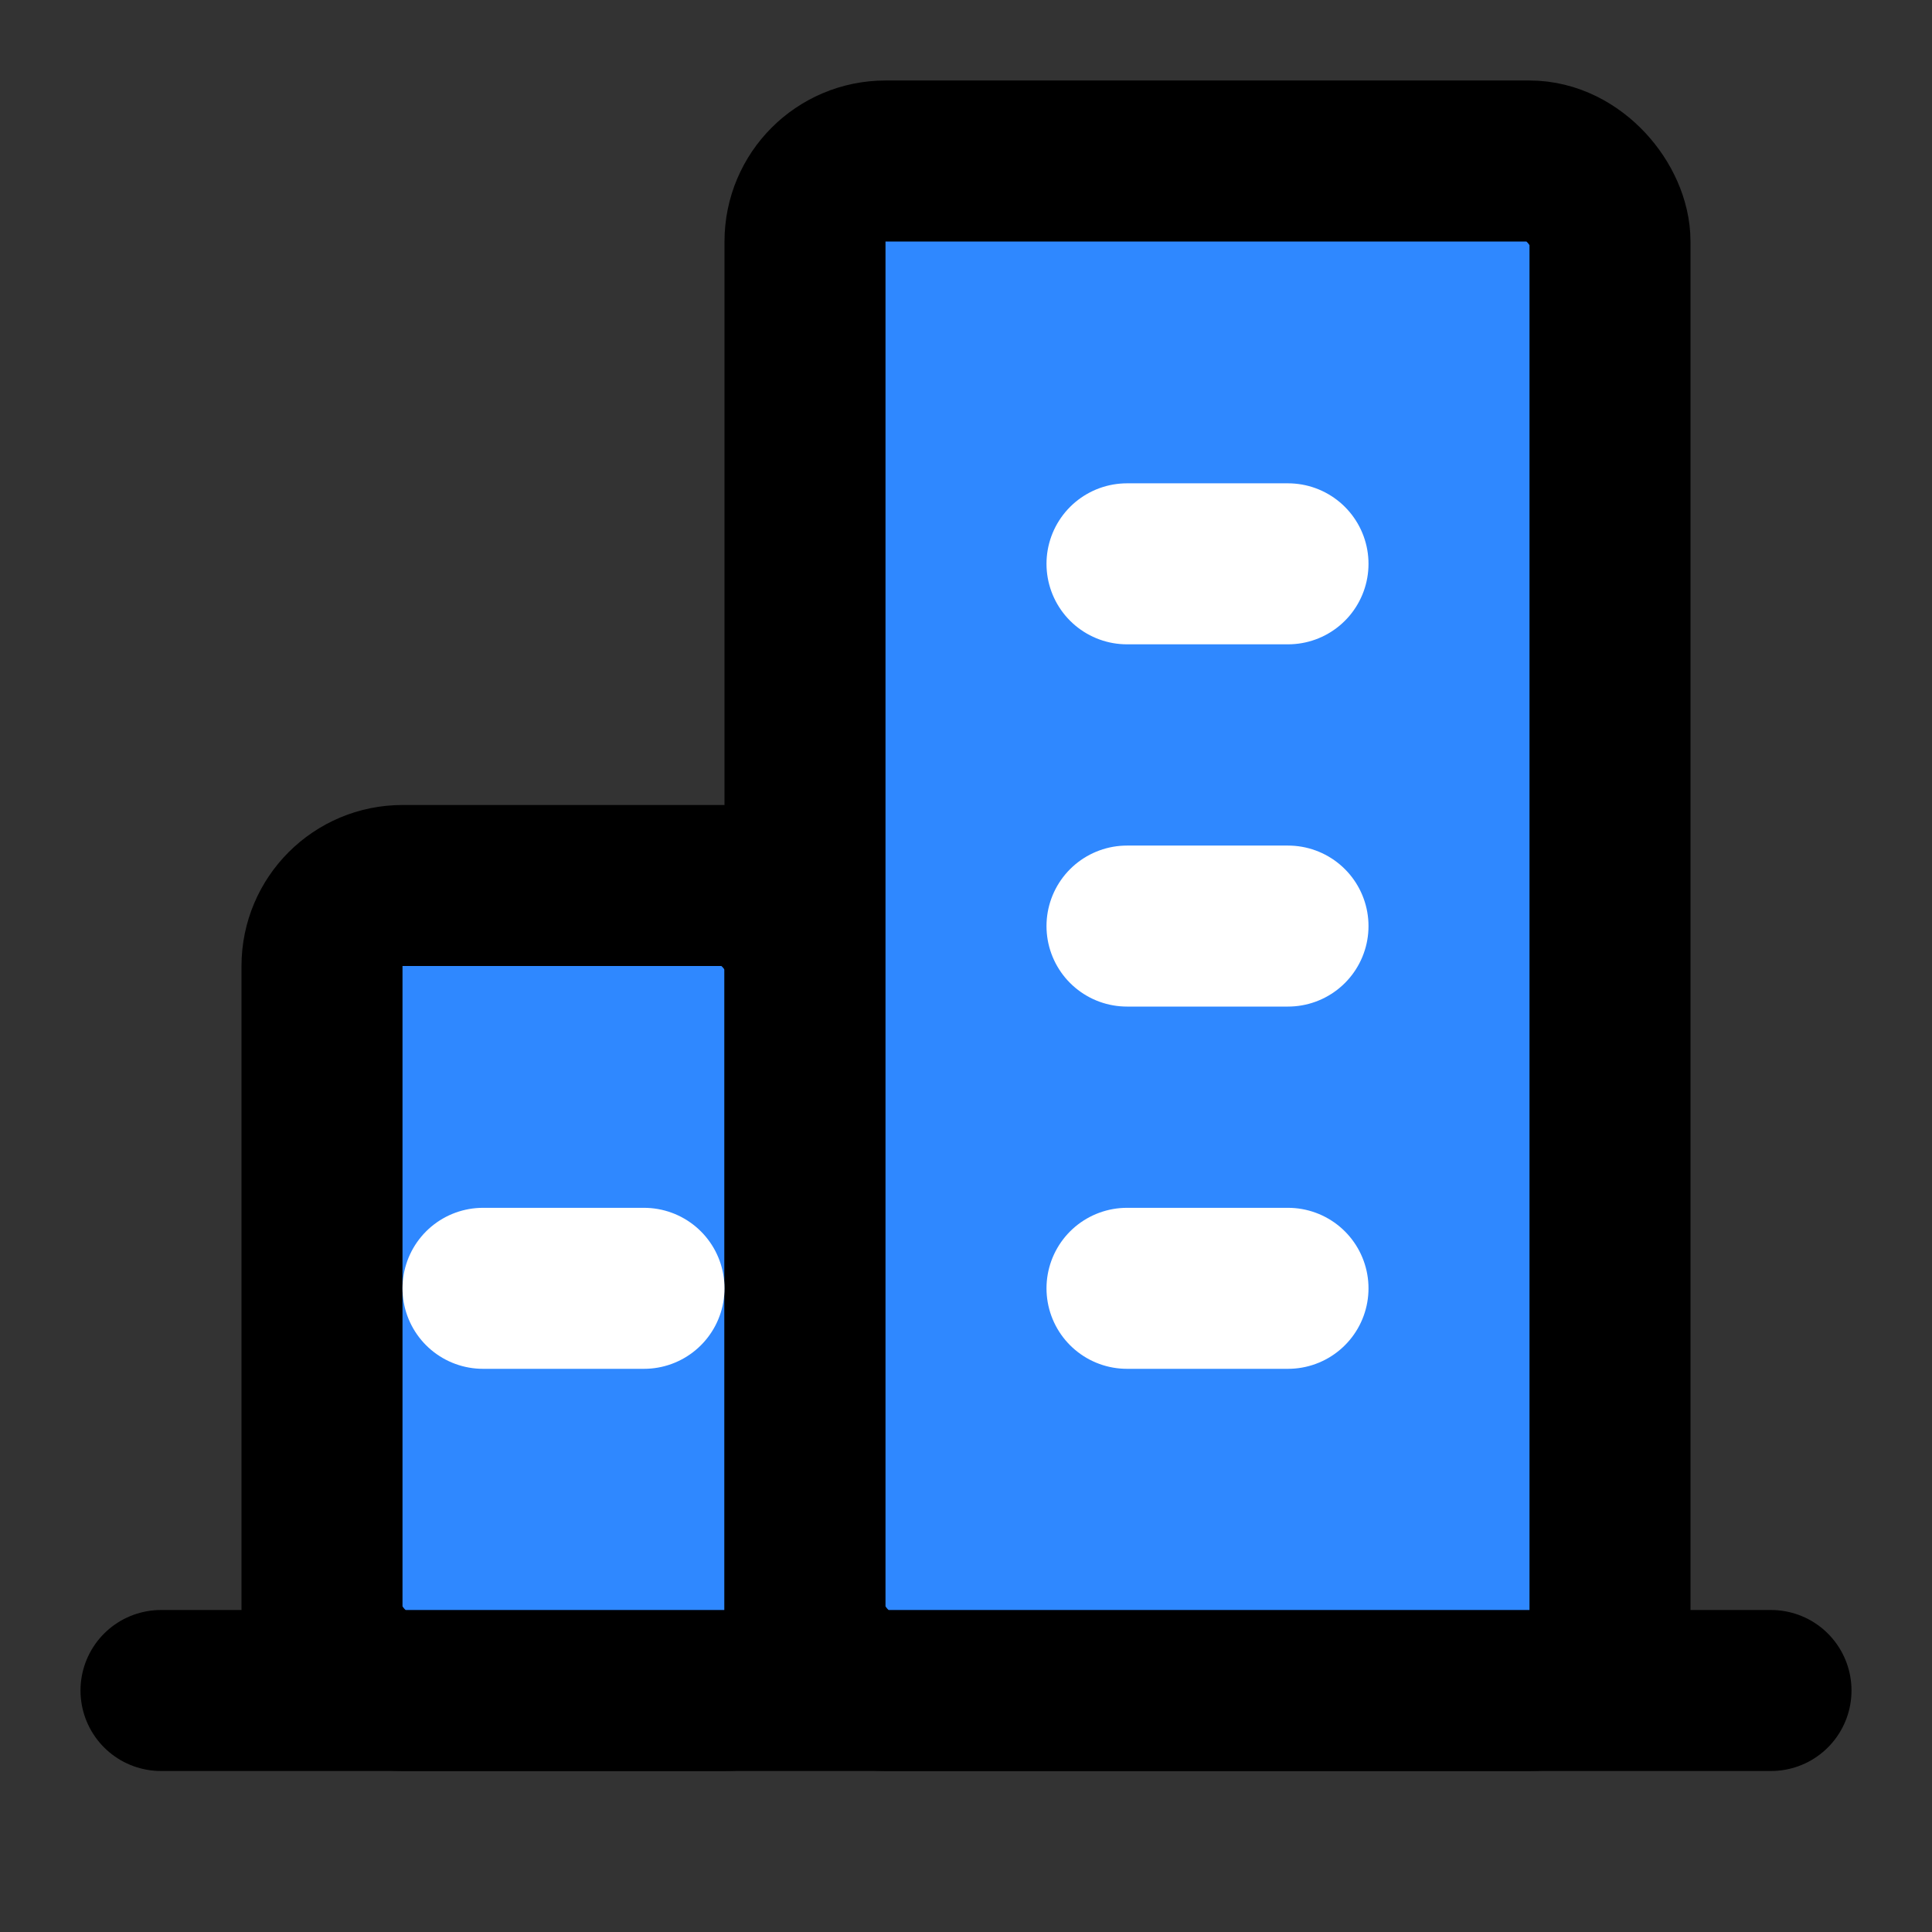 <svg xmlns="http://www.w3.org/2000/svg" xmlns:xlink="http://www.w3.org/1999/xlink" width="48" height="48" viewBox="0 0 48 48"><rect x="0" y="0" width="48" height="48" fill="#333333" stroke="none"/><g fill="none" stroke-linejoin="round" stroke-width="4"><path stroke="#000" stroke-linecap="round" d="M4 42H44"/><rect width="12" height="20" x="8" y="22" fill="#2F88FF" stroke="#000" rx="2"/><rect width="20" height="38" x="20" y="4" fill="#2F88FF" stroke="#000" rx="2"/><path stroke="#fff" stroke-linecap="round" d="M28 32.008H32"/><path stroke="#fff" stroke-linecap="round" d="M12 32.008H16"/><path stroke="#fff" stroke-linecap="round" d="M28 23.008H32"/><path stroke="#fff" stroke-linecap="round" d="M28 14.008H32"/></g></svg>